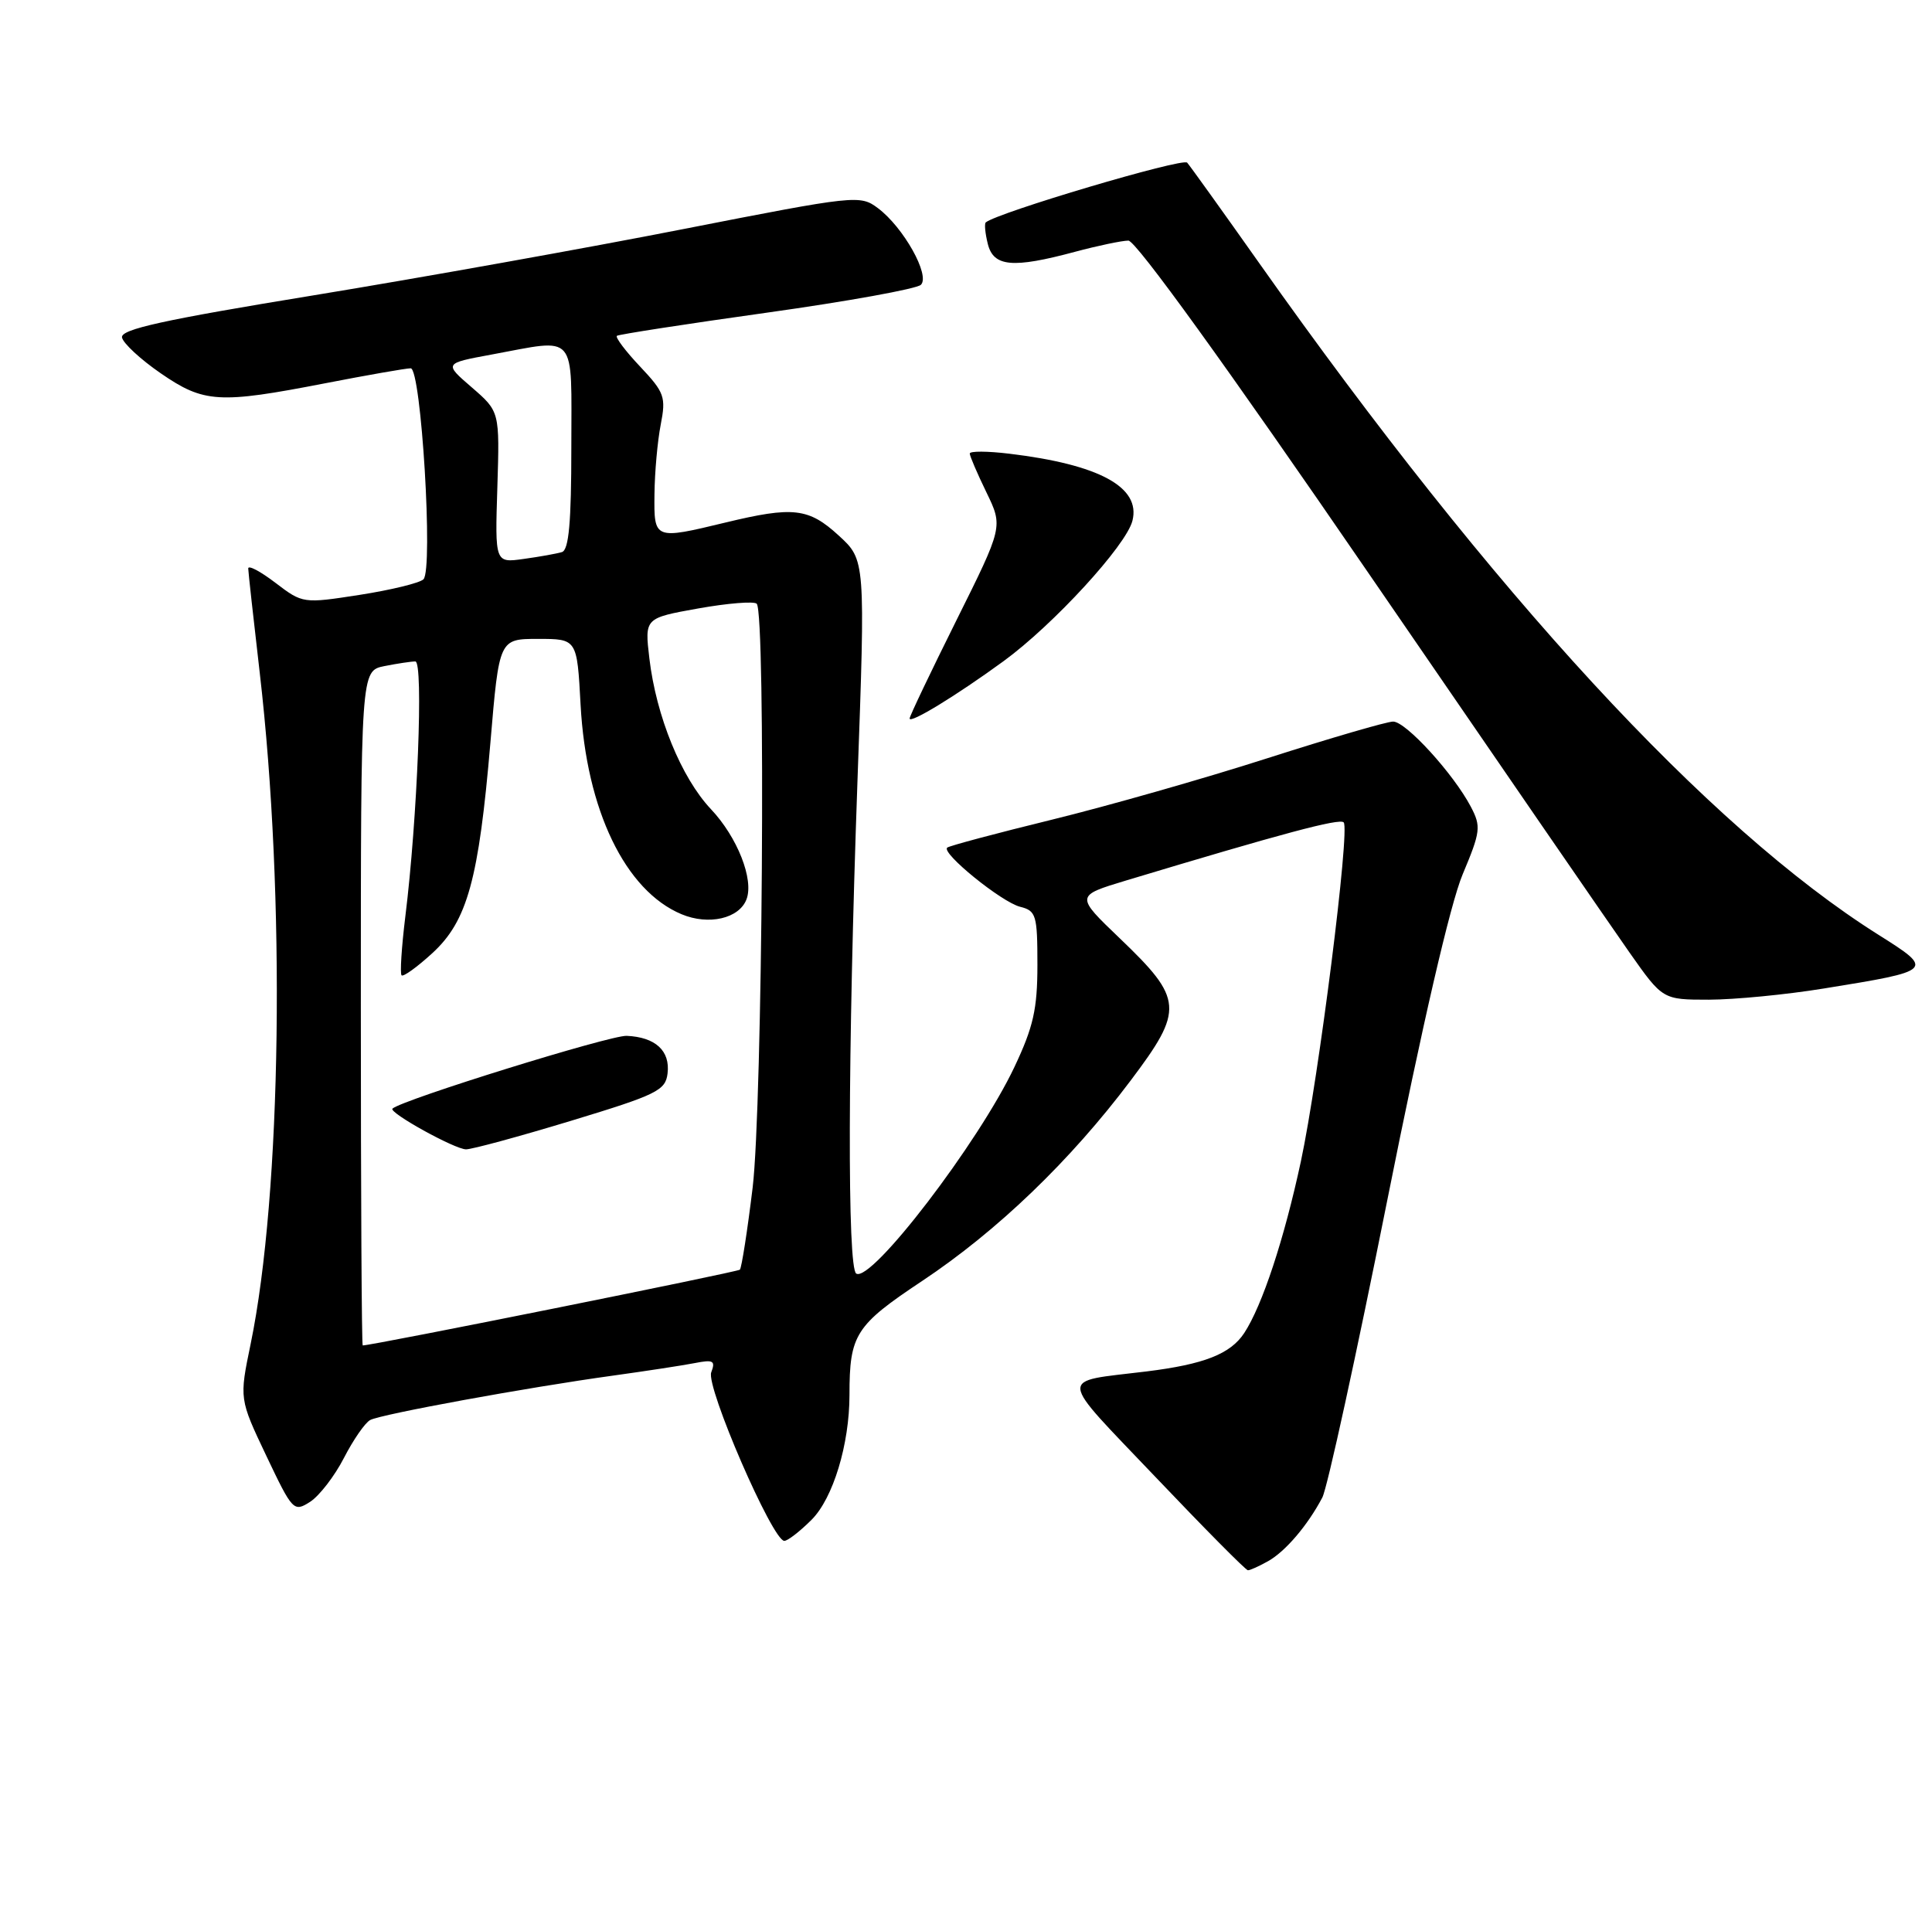 <?xml version="1.0" encoding="UTF-8" standalone="no"?>
<!DOCTYPE svg PUBLIC "-//W3C//DTD SVG 1.1//EN" "http://www.w3.org/Graphics/SVG/1.1/DTD/svg11.dtd" >
<svg xmlns="http://www.w3.org/2000/svg" xmlns:xlink="http://www.w3.org/1999/xlink" version="1.1" viewBox="0 0 257 256">
 <g >
 <path fill="currentColor"
d=" M 168.67 207.71 C 170.98 206.42 173.95 202.94 175.90 199.23 C 176.56 197.98 180.44 180.20 184.53 159.73 C 189.21 136.28 192.93 120.22 194.56 116.34 C 196.95 110.64 197.04 109.97 195.66 107.34 C 193.36 102.96 187.02 96.00 185.32 96.00 C 184.48 96.00 176.95 98.20 168.58 100.88 C 160.21 103.57 147.32 107.24 139.93 109.05 C 132.54 110.86 126.28 112.53 126.00 112.77 C 125.17 113.48 133.23 120.02 135.70 120.64 C 137.83 121.17 138.00 121.74 138.00 128.36 C 138.00 134.25 137.46 136.63 134.94 141.96 C 130.17 152.04 115.90 170.68 113.90 169.44 C 112.70 168.70 112.77 140.25 114.06 104.00 C 115.12 74.50 115.12 74.50 111.57 71.25 C 107.57 67.58 105.52 67.34 96.50 69.52 C 87.01 71.81 86.99 71.80 87.06 65.75 C 87.09 62.86 87.46 58.70 87.89 56.50 C 88.61 52.81 88.39 52.21 85.15 48.77 C 83.21 46.72 81.83 44.88 82.06 44.68 C 82.30 44.49 91.28 43.10 102.00 41.60 C 112.72 40.10 121.95 38.43 122.50 37.89 C 123.77 36.64 120.17 30.22 116.78 27.69 C 114.41 25.91 113.83 25.98 90.98 30.46 C 78.12 32.99 55.98 36.95 41.78 39.28 C 21.72 42.56 16.02 43.81 16.23 44.90 C 16.38 45.67 18.69 47.81 21.36 49.65 C 27.12 53.62 29.10 53.74 43.21 51.00 C 48.87 49.90 54.01 49.00 54.63 49.00 C 56.03 49.00 57.65 75.75 56.33 77.07 C 55.84 77.56 52.03 78.49 47.86 79.14 C 40.31 80.31 40.27 80.30 36.64 77.54 C 34.64 76.01 33.01 75.15 33.02 75.63 C 33.03 76.11 33.72 82.35 34.55 89.50 C 38.00 119.20 37.47 158.79 33.34 178.81 C 31.83 186.11 31.83 186.11 35.42 193.67 C 38.92 201.03 39.07 201.20 41.26 199.80 C 42.49 199.00 44.51 196.38 45.75 193.97 C 46.99 191.56 48.56 189.28 49.25 188.92 C 50.73 188.14 70.13 184.59 81.50 183.02 C 85.90 182.41 90.81 181.66 92.40 181.35 C 94.89 180.86 95.20 181.03 94.61 182.58 C 93.88 184.49 102.77 205.00 104.33 205.00 C 104.78 205.00 106.41 203.74 107.95 202.20 C 110.82 199.34 113.00 192.15 113.00 185.58 C 113.00 177.55 113.78 176.33 122.67 170.42 C 132.66 163.77 142.39 154.42 150.40 143.76 C 157.52 134.31 157.41 132.93 148.96 124.84 C 143.05 119.18 143.05 119.18 149.77 117.15 C 170.65 110.86 178.18 108.84 178.74 109.41 C 179.61 110.28 175.42 143.39 173.05 154.50 C 170.83 164.84 167.92 173.67 165.51 177.35 C 163.68 180.13 160.19 181.51 152.50 182.46 C 140.64 183.92 140.53 182.66 153.73 196.53 C 160.20 203.33 165.72 208.91 166.00 208.91 C 166.28 208.92 167.47 208.38 168.67 207.71 Z  M 242.62 131.51 C 257.28 129.14 257.35 129.07 249.87 124.36 C 227.25 110.11 198.59 79.02 167.50 35.00 C 162.64 28.12 158.33 22.11 157.92 21.64 C 157.34 20.96 132.65 28.29 131.13 29.59 C 130.93 29.76 131.05 31.05 131.40 32.45 C 132.16 35.50 134.71 35.73 143.00 33.50 C 146.03 32.69 149.22 32.02 150.10 32.01 C 151.09 32.00 163.25 48.85 182.04 76.25 C 198.73 100.59 214.36 123.31 216.78 126.75 C 221.18 133.00 221.18 133.00 227.34 133.00 C 230.73 132.99 237.60 132.33 242.62 131.51 Z  M 133.50 87.96 C 140.13 83.12 149.82 72.56 150.64 69.28 C 151.77 64.81 146.24 61.80 134.25 60.36 C 131.36 60.01 129.00 60.00 129.00 60.34 C 129.00 60.67 130.00 63.00 131.22 65.51 C 133.43 70.07 133.43 70.07 127.22 82.54 C 123.80 89.41 121.00 95.28 121.00 95.59 C 121.00 96.34 127.22 92.54 133.50 87.96 Z  M 48.00 134.12 C 48.00 89.25 48.00 89.25 51.13 88.62 C 52.84 88.28 54.70 88.00 55.25 88.00 C 56.35 88.00 55.53 108.94 53.92 121.92 C 53.42 126.00 53.19 129.53 53.42 129.76 C 53.65 129.99 55.49 128.66 57.51 126.81 C 62.17 122.54 63.69 117.02 65.24 98.75 C 66.40 85.00 66.40 85.00 71.58 85.00 C 76.76 85.00 76.76 85.00 77.23 93.75 C 77.99 107.76 83.17 118.50 90.66 121.63 C 94.27 123.14 98.32 122.21 99.30 119.65 C 100.31 117.02 98.09 111.37 94.56 107.64 C 90.62 103.45 87.29 95.29 86.38 87.59 C 85.75 82.23 85.75 82.23 92.88 80.95 C 96.80 80.25 100.30 79.97 100.66 80.32 C 101.89 81.55 101.43 147.12 100.12 157.99 C 99.42 163.77 98.65 168.68 98.42 168.92 C 98.09 169.24 49.58 178.99 48.25 179.00 C 48.11 179.00 48.00 158.81 48.00 134.12 Z  M 76.00 149.10 C 87.36 145.65 88.53 145.08 88.80 142.82 C 89.17 139.80 87.19 137.98 83.36 137.81 C 81.15 137.72 53.56 146.29 52.21 147.49 C 51.64 148.00 60.53 152.92 62.00 152.91 C 62.83 152.90 69.12 151.19 76.00 149.10 Z  M 66.16 64.82 C 66.47 54.75 66.47 54.75 62.76 51.54 C 59.05 48.34 59.05 48.34 65.39 47.17 C 76.90 45.05 76.00 44.00 76.00 59.53 C 76.00 69.49 75.67 73.16 74.75 73.45 C 74.06 73.66 71.78 74.07 69.67 74.36 C 65.84 74.90 65.84 74.90 66.16 64.82 Z "/>
</g>
</svg>